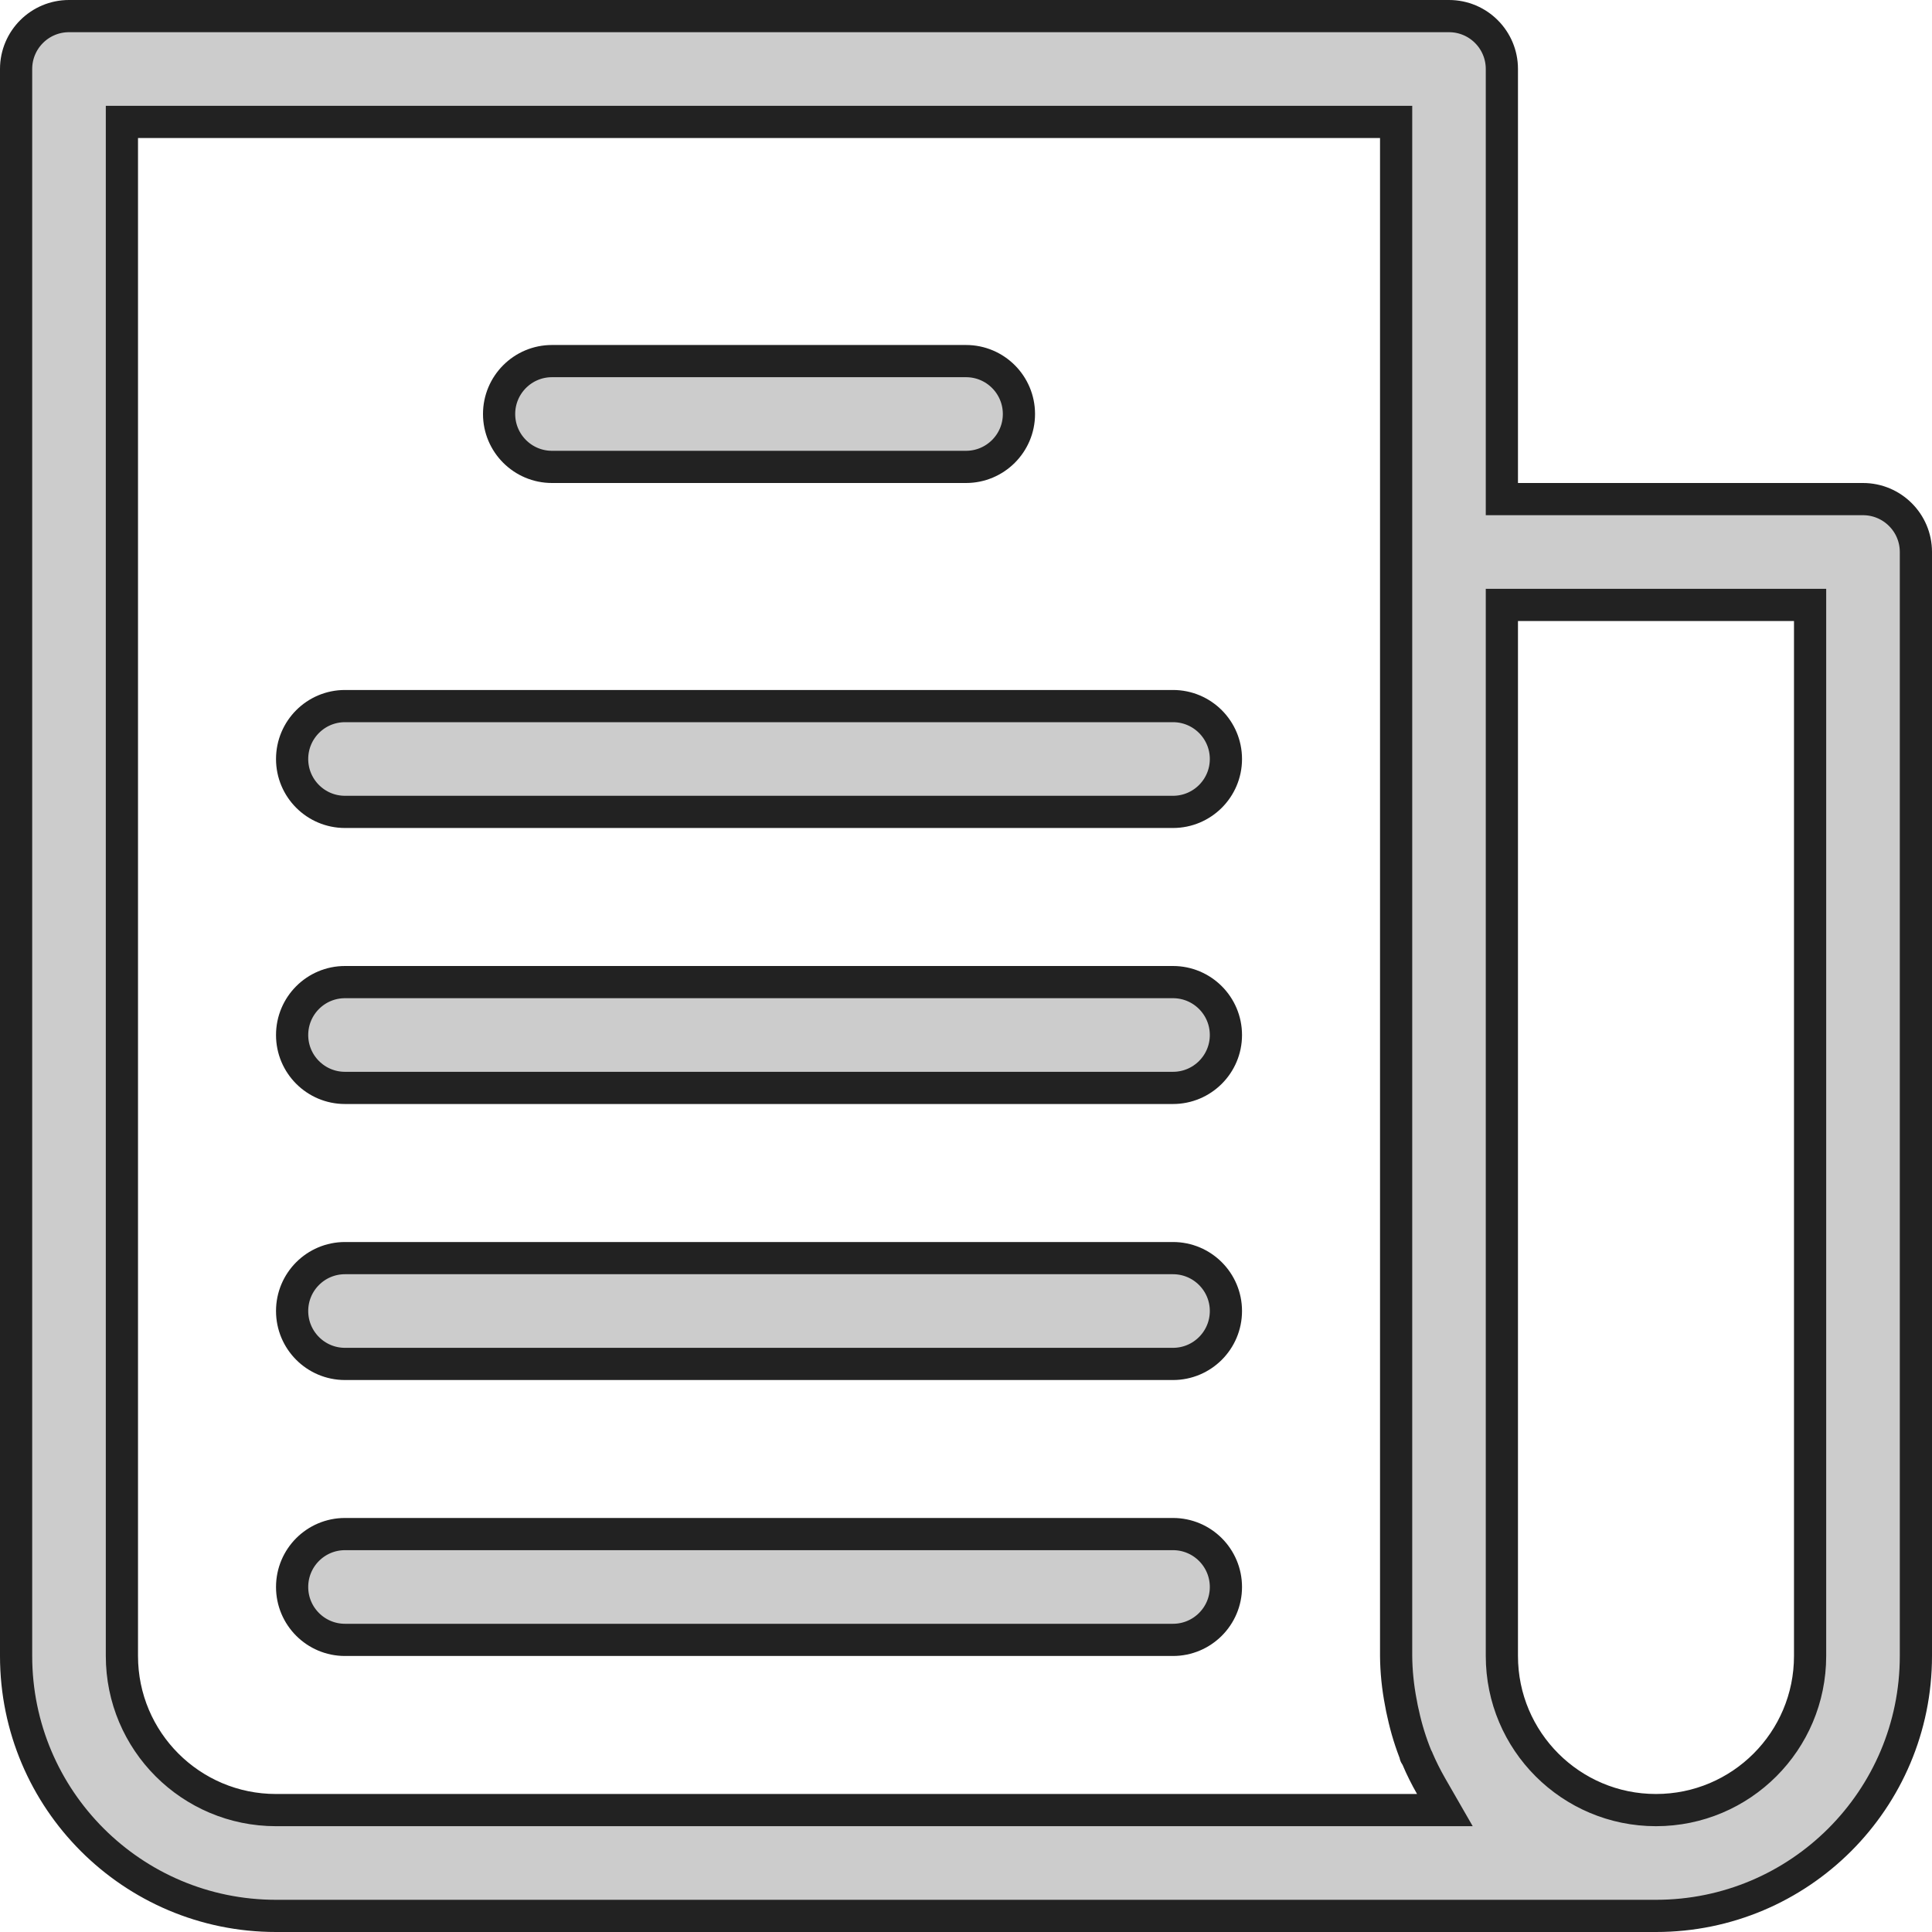 <svg width="30" height="30" viewBox="0 0 30 30" fill="none" xmlns="http://www.w3.org/2000/svg">
<path d="M23.321 7.5V7.75H23.571H28.928C29.382 7.75 29.75 8.118 29.75 8.571V25.714C29.75 27.943 27.943 29.75 25.714 29.75H4.286C2.057 29.75 0.25 27.943 0.25 25.714V1.071C0.25 0.618 0.618 0.25 1.071 0.25H22.5C22.954 0.25 23.321 0.618 23.321 1.071V7.5ZM2.143 1.893H1.893V2.143V25.714C1.893 27.036 2.964 28.107 4.286 28.107H22.004H22.436L22.221 27.733C22.142 27.595 22.071 27.453 22.009 27.307L22.009 27.307L22.008 27.304C22.003 27.294 21.998 27.285 21.994 27.277C21.906 27.062 21.837 26.839 21.788 26.611L21.788 26.611L21.787 26.608C21.774 26.554 21.763 26.498 21.753 26.44L21.753 26.44L21.752 26.436C21.706 26.198 21.681 25.956 21.679 25.713V2.143V1.893H21.429H2.143ZM21.979 27.253C21.978 27.252 21.979 27.253 21.98 27.254L21.979 27.253ZM23.571 9.393H23.321V9.643V25.714C23.321 27.036 24.393 28.107 25.714 28.107C27.036 28.107 28.107 27.036 28.107 25.714L28.107 9.643L28.107 9.393H27.857H23.571Z" fill="#CCCCCC" stroke="#222222" stroke-width="0.5"/>
<path d="M8.571 5.607H15C15.454 5.607 15.822 5.975 15.822 6.429C15.822 6.882 15.454 7.25 15 7.25H8.571C8.118 7.25 7.75 6.882 7.75 6.429C7.75 5.975 8.118 5.607 8.571 5.607Z" fill="#CCCCCC" stroke="#222222" stroke-width="0.5"/>
<path d="M5.357 10.964H18.214C18.668 10.964 19.036 11.332 19.036 11.786C19.036 12.239 18.668 12.607 18.214 12.607H5.357C4.903 12.607 4.536 12.239 4.536 11.786C4.536 11.332 4.903 10.964 5.357 10.964Z" fill="#CCCCCC" stroke="#222222" stroke-width="0.5"/>
<path d="M5.357 15.25H18.214C18.668 15.25 19.036 15.618 19.036 16.072C19.036 16.525 18.668 16.893 18.214 16.893H5.357C4.903 16.893 4.536 16.525 4.536 16.072C4.536 15.618 4.903 15.25 5.357 15.25Z" fill="#CCCCCC" stroke="#222222" stroke-width="0.5"/>
<path d="M5.357 19.536H18.214C18.668 19.536 19.036 19.904 19.036 20.357C19.036 20.811 18.668 21.179 18.214 21.179H5.357C4.903 21.179 4.536 20.811 4.536 20.357C4.536 19.904 4.903 19.536 5.357 19.536Z" fill="#CCCCCC" stroke="#222222" stroke-width="0.5"/>
<path d="M5.357 23.821H18.214C18.668 23.821 19.036 24.189 19.036 24.643C19.036 25.096 18.668 25.464 18.214 25.464H5.357C4.903 25.464 4.536 25.096 4.536 24.643C4.536 24.189 4.903 23.821 5.357 23.821Z" fill="#CCCCCC" stroke="#222222" stroke-width="0.5"/>
</svg>
